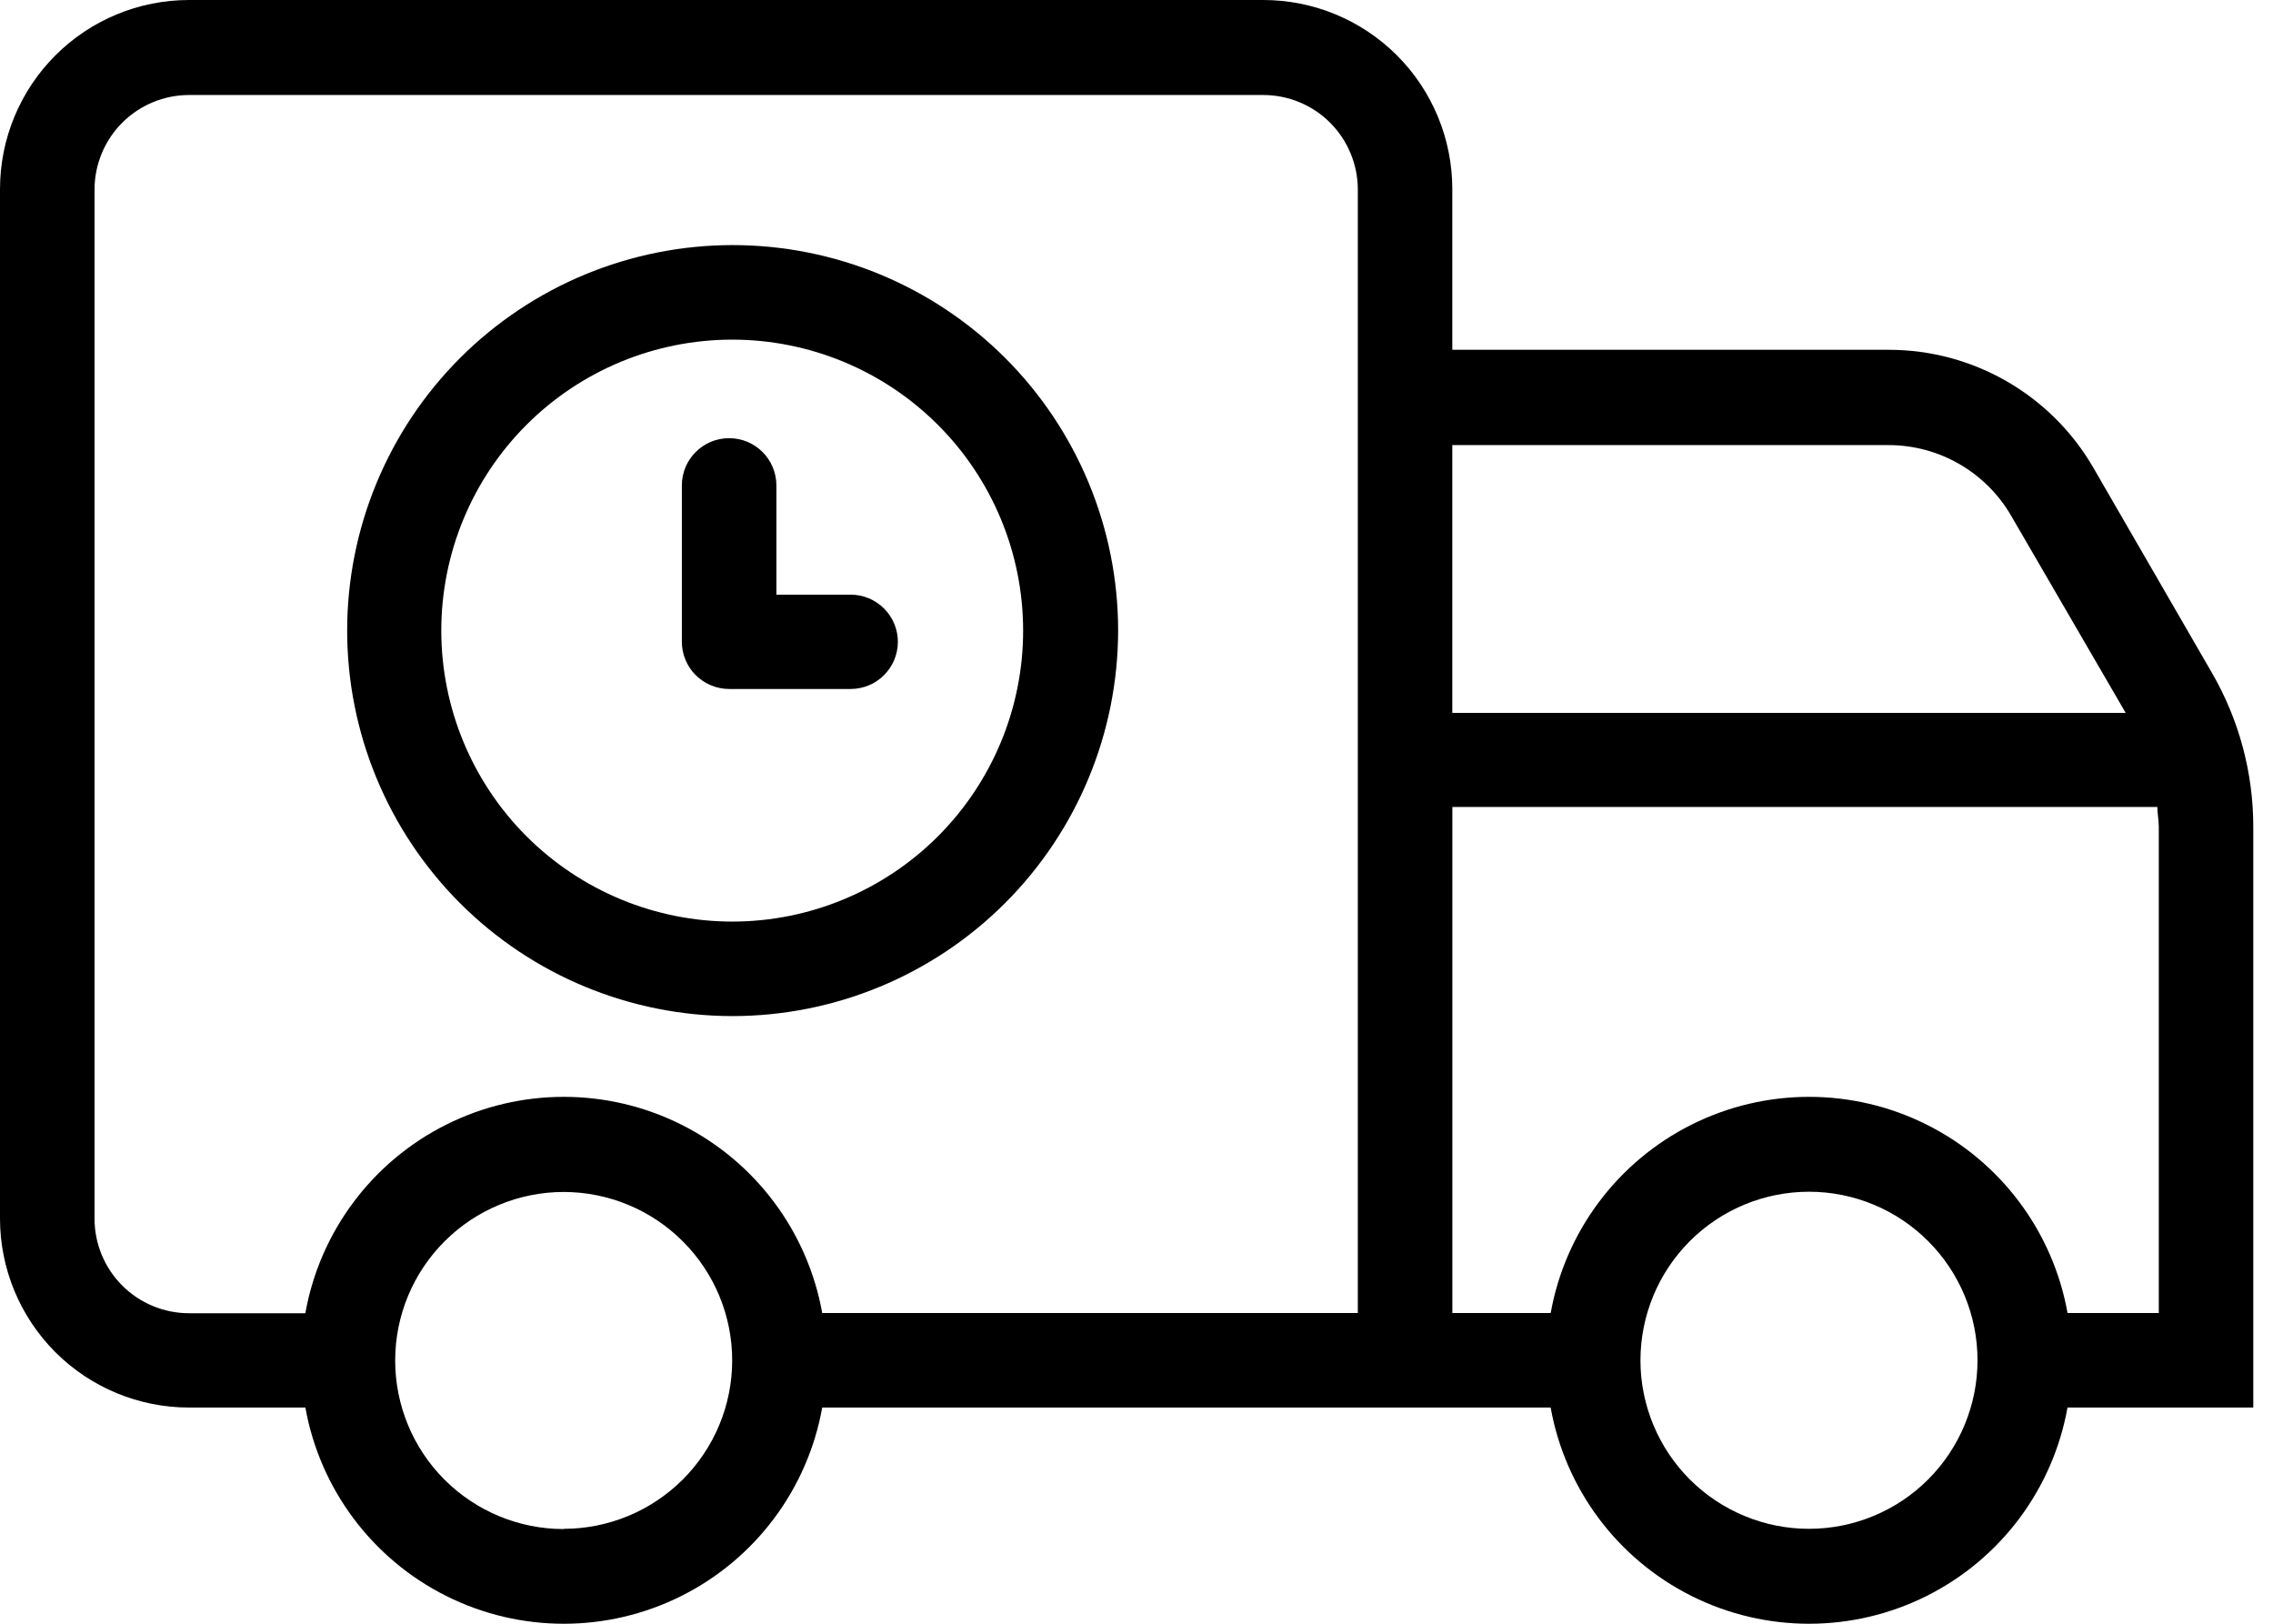 <svg width="49" height="35" viewBox="0 0 49 35" fill="none" xmlns="http://www.w3.org/2000/svg">
<path d="M48.575 29.321V17.822C48.575 16.653 48.266 15.505 47.679 14.495L45.131 10.088C44.222 8.513 42.542 7.542 40.724 7.54H31.308V4.076C31.308 2.995 30.879 1.958 30.115 1.194C29.35 0.429 28.314 0 27.232 0H4.076C2.995 0 1.958 0.429 1.194 1.194C0.43 1.958 0 2.995 0 4.076V26.264C0 27.346 0.43 28.382 1.194 29.147C1.958 29.911 2.995 30.34 4.076 30.34H6.583C6.898 32.097 8.023 33.602 9.619 34.401C11.214 35.2 13.094 35.2 14.689 34.401C16.285 33.602 17.41 32.097 17.725 30.34H33.428C33.743 32.097 34.868 33.602 36.464 34.401C38.059 35.2 39.938 35.2 41.534 34.401C43.13 33.602 44.255 32.097 44.57 30.34H48.575L48.575 29.321ZM40.714 9.594C41.805 9.595 42.812 10.177 43.358 11.122L45.824 15.366H31.308V9.594H40.714ZM6.578 28.307H4.076C3.536 28.307 3.017 28.092 2.635 27.71C2.253 27.328 2.038 26.81 2.038 26.269V4.086C2.038 3.546 2.253 3.028 2.635 2.645C3.017 2.263 3.536 2.048 4.076 2.048H27.233C27.773 2.048 28.292 2.263 28.674 2.645C29.056 3.028 29.271 3.546 29.271 4.086V28.302H17.725C17.41 26.546 16.285 25.041 14.689 24.242C13.094 23.443 11.214 23.443 9.619 24.242C8.023 25.041 6.898 26.546 6.583 28.302L6.578 28.307ZM12.152 32.959V32.959C11.188 32.959 10.264 32.576 9.582 31.894C8.901 31.213 8.519 30.288 8.519 29.325C8.519 28.361 8.903 27.437 9.585 26.756C10.267 26.075 11.191 25.693 12.155 25.693C13.119 25.695 14.043 26.078 14.723 26.761C15.404 27.443 15.786 28.367 15.784 29.331C15.782 30.293 15.398 31.214 14.717 31.893C14.036 32.572 13.113 32.954 12.152 32.954V32.959ZM33.428 28.302H31.309V17.394H46.507C46.507 17.537 46.538 17.68 46.538 17.822V28.302H44.571C44.256 26.546 43.131 25.041 41.535 24.242C39.94 23.443 38.06 23.443 36.465 24.242C34.87 25.041 33.744 26.546 33.429 28.302L33.428 28.302ZM39.002 32.954H39.002C38.039 32.955 37.114 32.573 36.431 31.893C35.749 31.212 35.365 30.288 35.364 29.325C35.364 28.361 35.746 27.436 36.427 26.754C37.108 26.072 38.032 25.689 38.995 25.688C39.959 25.688 40.884 26.07 41.565 26.752C42.247 27.433 42.63 28.357 42.63 29.321C42.63 30.284 42.247 31.208 41.566 31.89C40.885 32.571 39.961 32.954 38.997 32.954H39.002Z" fill="black"/>
<path d="M24.104 13.593C24.104 11.389 23.228 9.275 21.67 7.717C20.111 6.159 17.998 5.283 15.794 5.283C13.59 5.283 11.476 6.159 9.918 7.717C8.36 9.275 7.484 11.389 7.484 13.593C7.484 15.797 8.36 17.91 9.918 19.469C11.476 21.027 13.59 21.902 15.794 21.902C17.997 21.9 20.109 21.024 21.667 19.466C23.225 17.908 24.101 15.796 24.104 13.593ZM9.513 13.593C9.513 11.93 10.173 10.335 11.348 9.159C12.524 7.983 14.118 7.322 15.781 7.321C17.444 7.32 19.039 7.98 20.215 9.154C21.392 10.329 22.054 11.923 22.056 13.586C22.058 15.249 21.399 16.844 20.225 18.022C19.051 19.199 17.457 19.862 15.794 19.865C14.13 19.866 12.533 19.206 11.354 18.03C10.176 16.854 9.514 15.258 9.513 13.593Z" fill="black"/>
<path d="M19.356 13.837C19.356 13.566 19.249 13.307 19.057 13.116C18.866 12.925 18.607 12.818 18.337 12.818H16.737V10.464C16.737 9.901 16.281 9.445 15.718 9.445C15.155 9.445 14.699 9.901 14.699 10.464V13.832C14.699 14.102 14.806 14.361 14.997 14.552C15.189 14.743 15.448 14.851 15.718 14.851H18.337C18.898 14.851 19.353 14.398 19.356 13.837Z" fill="black"/>
</svg>
